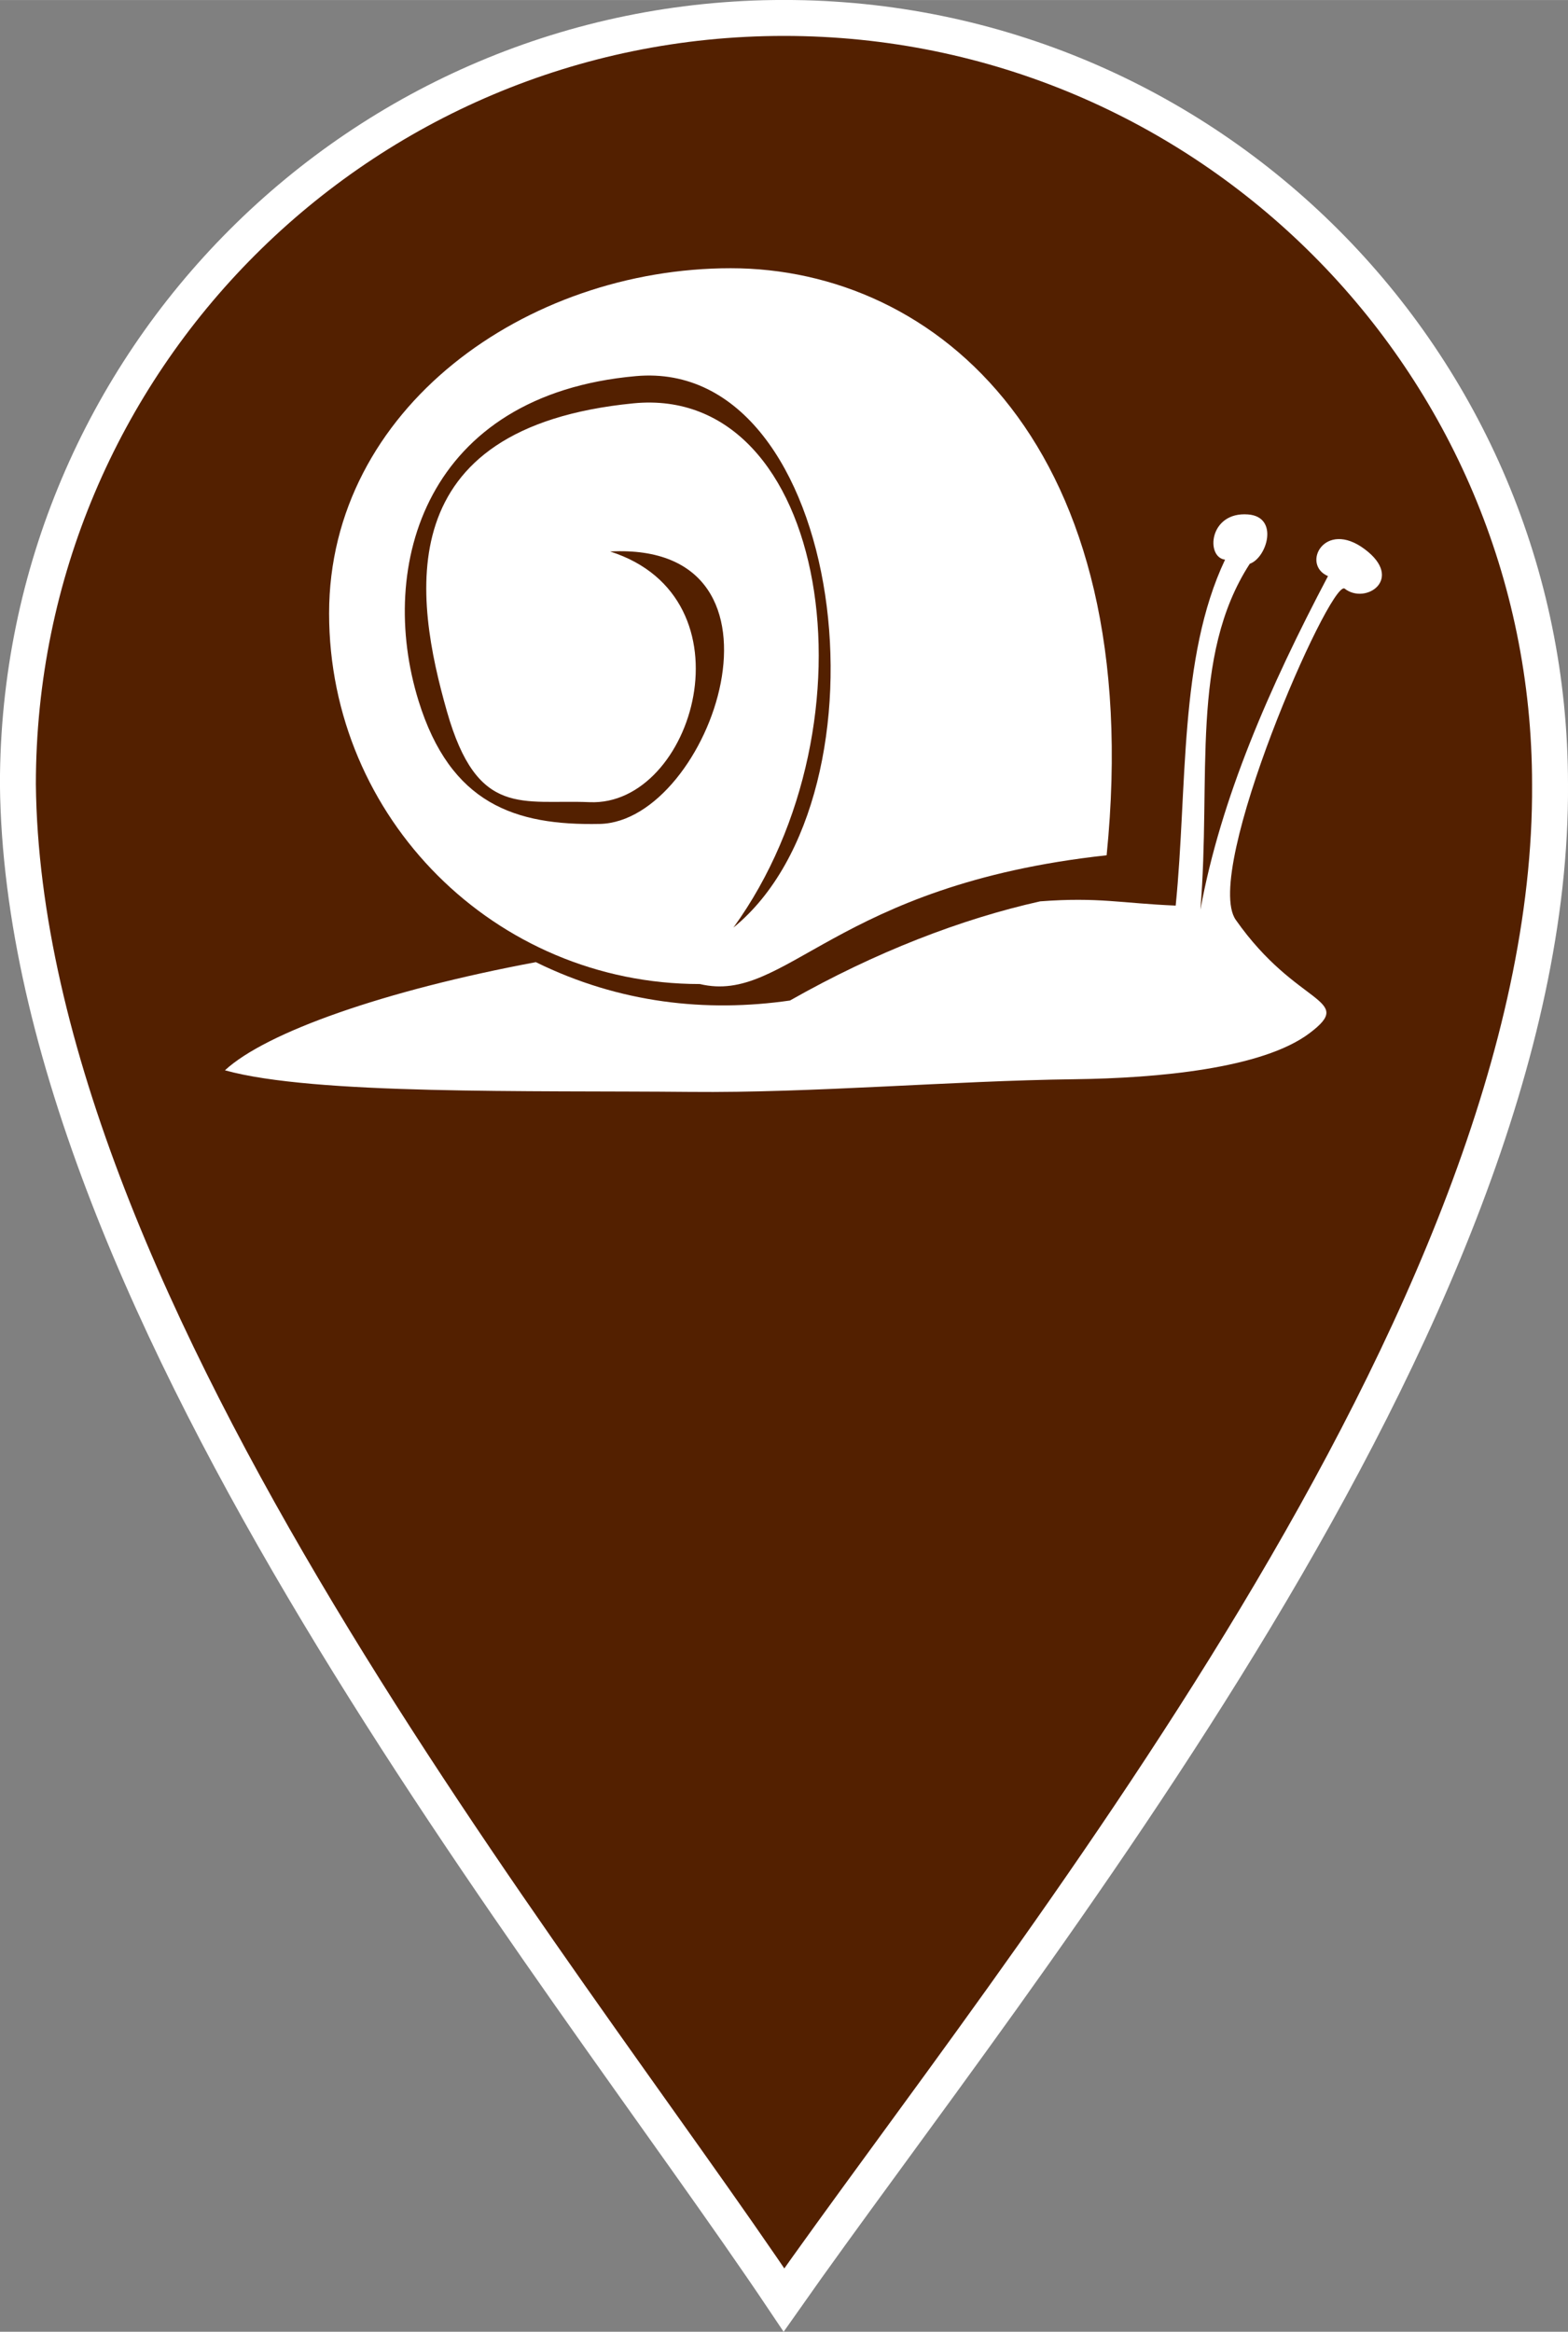 <?xml version="1.0" encoding="UTF-8" standalone="no"?>
<!-- Created with Inkscape (http://www.inkscape.org/) -->

<svg
   width="7.389mm"
   height="10.982mm"
   viewBox="0 0 26.183 38.914"
   id="svg5278"
   version="1.1"
   inkscape:version="1.3 (0e150ed6c4, 2023-07-21)"
   sodipodi:docname="Mollusca.svg"
   inkscape:export-filename="Mollusca.png"
   inkscape:export-xdpi="96.245377"
   inkscape:export-ydpi="96.245377"
   xmlns:inkscape="http://www.inkscape.org/namespaces/inkscape"
   xmlns:sodipodi="http://sodipodi.sourceforge.net/DTD/sodipodi-0.dtd"
   xmlns="http://www.w3.org/2000/svg"
   xmlns:svg="http://www.w3.org/2000/svg"
   xmlns:rdf="http://www.w3.org/1999/02/22-rdf-syntax-ns#"
   xmlns:cc="http://creativecommons.org/ns#"
   xmlns:dc="http://purl.org/dc/elements/1.1/">
  <rect x="0" y="0" width="26.183" height="38.914" fill="#808080" stroke="none"/>
  <defs
     id="defs5280" />
  <sodipodi:namedview
     id="base"
     pagecolor="#ffffff"
     bordercolor="#666666"
     borderopacity="1.0"
     inkscape:pageopacity="0.0"
     inkscape:pageshadow="2"
     inkscape:zoom="7.9195959"
     inkscape:cx="13.195118"
     inkscape:cy="23.738585"
     inkscape:document-units="px"
     inkscape:current-layer="layer1"
     showgrid="false"
     showborder="false"
     fit-margin-top="0"
     fit-margin-left="0"
     fit-margin-right="0"
     fit-margin-bottom="0"
     inkscape:window-width="960"
     inkscape:window-height="1016"
     inkscape:window-x="0"
     inkscape:window-y="32"
     inkscape:window-maximized="0"
     inkscape:showpageshadow="2"
     inkscape:pagecheckerboard="0"
     inkscape:deskcolor="#d1d1d1" />
  <g
     inkscape:label="Layer 1"
     inkscape:groupmode="layer"
     id="layer1"
     transform="translate(-338.337,-464.334)">
    <path
       sodipodi:nodetypes="cccsc"
       inkscape:connector-curvature="0"
       id="path4902-9-6"
       d="m 364.22,477.425 c 0.058,8.894 -8.894,19.743 -12.792,25.293 -3.77,-5.623 -12.699,-16.495 -12.792,-25.293 0,-7.065 5.727,-12.792 12.792,-12.792 7.065,0 12.792,5.727 12.792,12.792 z"
       style="display:inline;fill:#532000;fill-opacity:1;stroke:#ffffff;stroke-width:0.6;stroke-miterlimit:4;stroke-dasharray:none;stroke-opacity:1"
       inkscape:export-filename="/home/tom/localcosmos_workspace/lclogo-text.png"
       inkscape:export-xdpi="86"
       inkscape:export-ydpi="86" />
    <g
       transform="matrix(0.147,0,0,0.147,412.478,116.914)"
       style="display:inline;fill:#ffffff"
       id="g16716-7"
       inkscape:export-filename="/home/tom/anymals_workspace/inkscape/TAXONFILTER/molluscs_h37.png"
       inkscape:export-xdpi="35.606049"
       inkscape:export-ydpi="35.606049">
      <path
         sodipodi:nodetypes="ccccccsccczcszsscc"
         inkscape:connector-curvature="0"
         id="path15912-7"
         d="m -478.812,2484.912 c 4.659,-4.313 18.11,-9.067 35.322,-12.28 9.508,4.676 19.376,5.72 28.867,4.354 9.712,-5.51 19.492,-9.266 28.424,-11.258 6.676,-0.502 9.196,0.224 15.389,0.482 1.351,-13.388 0.327,-28.133 5.61,-39.273 -2.229,-0.264 -1.832,-5.481 2.614,-5.134 3.552,0.278 2.14,4.924 0.192,5.601 -6.824,10.53 -4.363,24.281 -5.61,39.273 2.315,-12.624 7.838,-25.247 14.494,-37.871 -3.075,-1.318 -0.393,-6.459 4.161,-3.068 4.553,3.391 0.1,6.383 -2.29,4.47 -1.738,-0.772 -16.189,32.143 -12.346,37.62 6.964,9.924 13.708,8.858 8.372,12.874 -5.336,4.017 -17.283,5.102 -26.643,5.221 -14.131,0.18 -29.667,1.575 -43.723,1.439 -18.267,-0.177 -42.716,0.365 -52.831,-2.453 z"
         style="fill:#ffffff;fill-opacity:1;stroke:none" />
      <path
         sodipodi:nodetypes="ssccscsszcsssc"
         inkscape:connector-curvature="0"
         id="path16684-5"
         d="m -421.35,2393.85 c -23.255,-1e-4 -45.627,15.932 -45.627,39.186 0,23.255 18.863,42.081 42.117,42.081 9.804,2.339 15.211,-11.247 46.206,-14.618 4.678,-46.647 -19.442,-66.649 -42.696,-66.649 z m -13.707,32.16 c 22.458,-1.179 11.447,30.672 -1.182,30.929 -9.592,0.195 -16.951,-2.257 -20.583,-13.994 -4.76,-15.379 0.84,-34.725 24.704,-36.847 23.864,-2.122 29.741,47.418 11.072,62.607 16.882,-23.301 10.824,-61.7 -11.371,-59.515 -27.936,2.75 -24.839,22.107 -21.176,34.973 3.463,12.165 8.589,9.979 16.21,10.306 11.827,0.508 18.815,-23.211 2.326,-28.459 z"
         style="display:inline;fill:#ffffff;fill-opacity:1;stroke:none" />
    </g>
  </g>
</svg>
